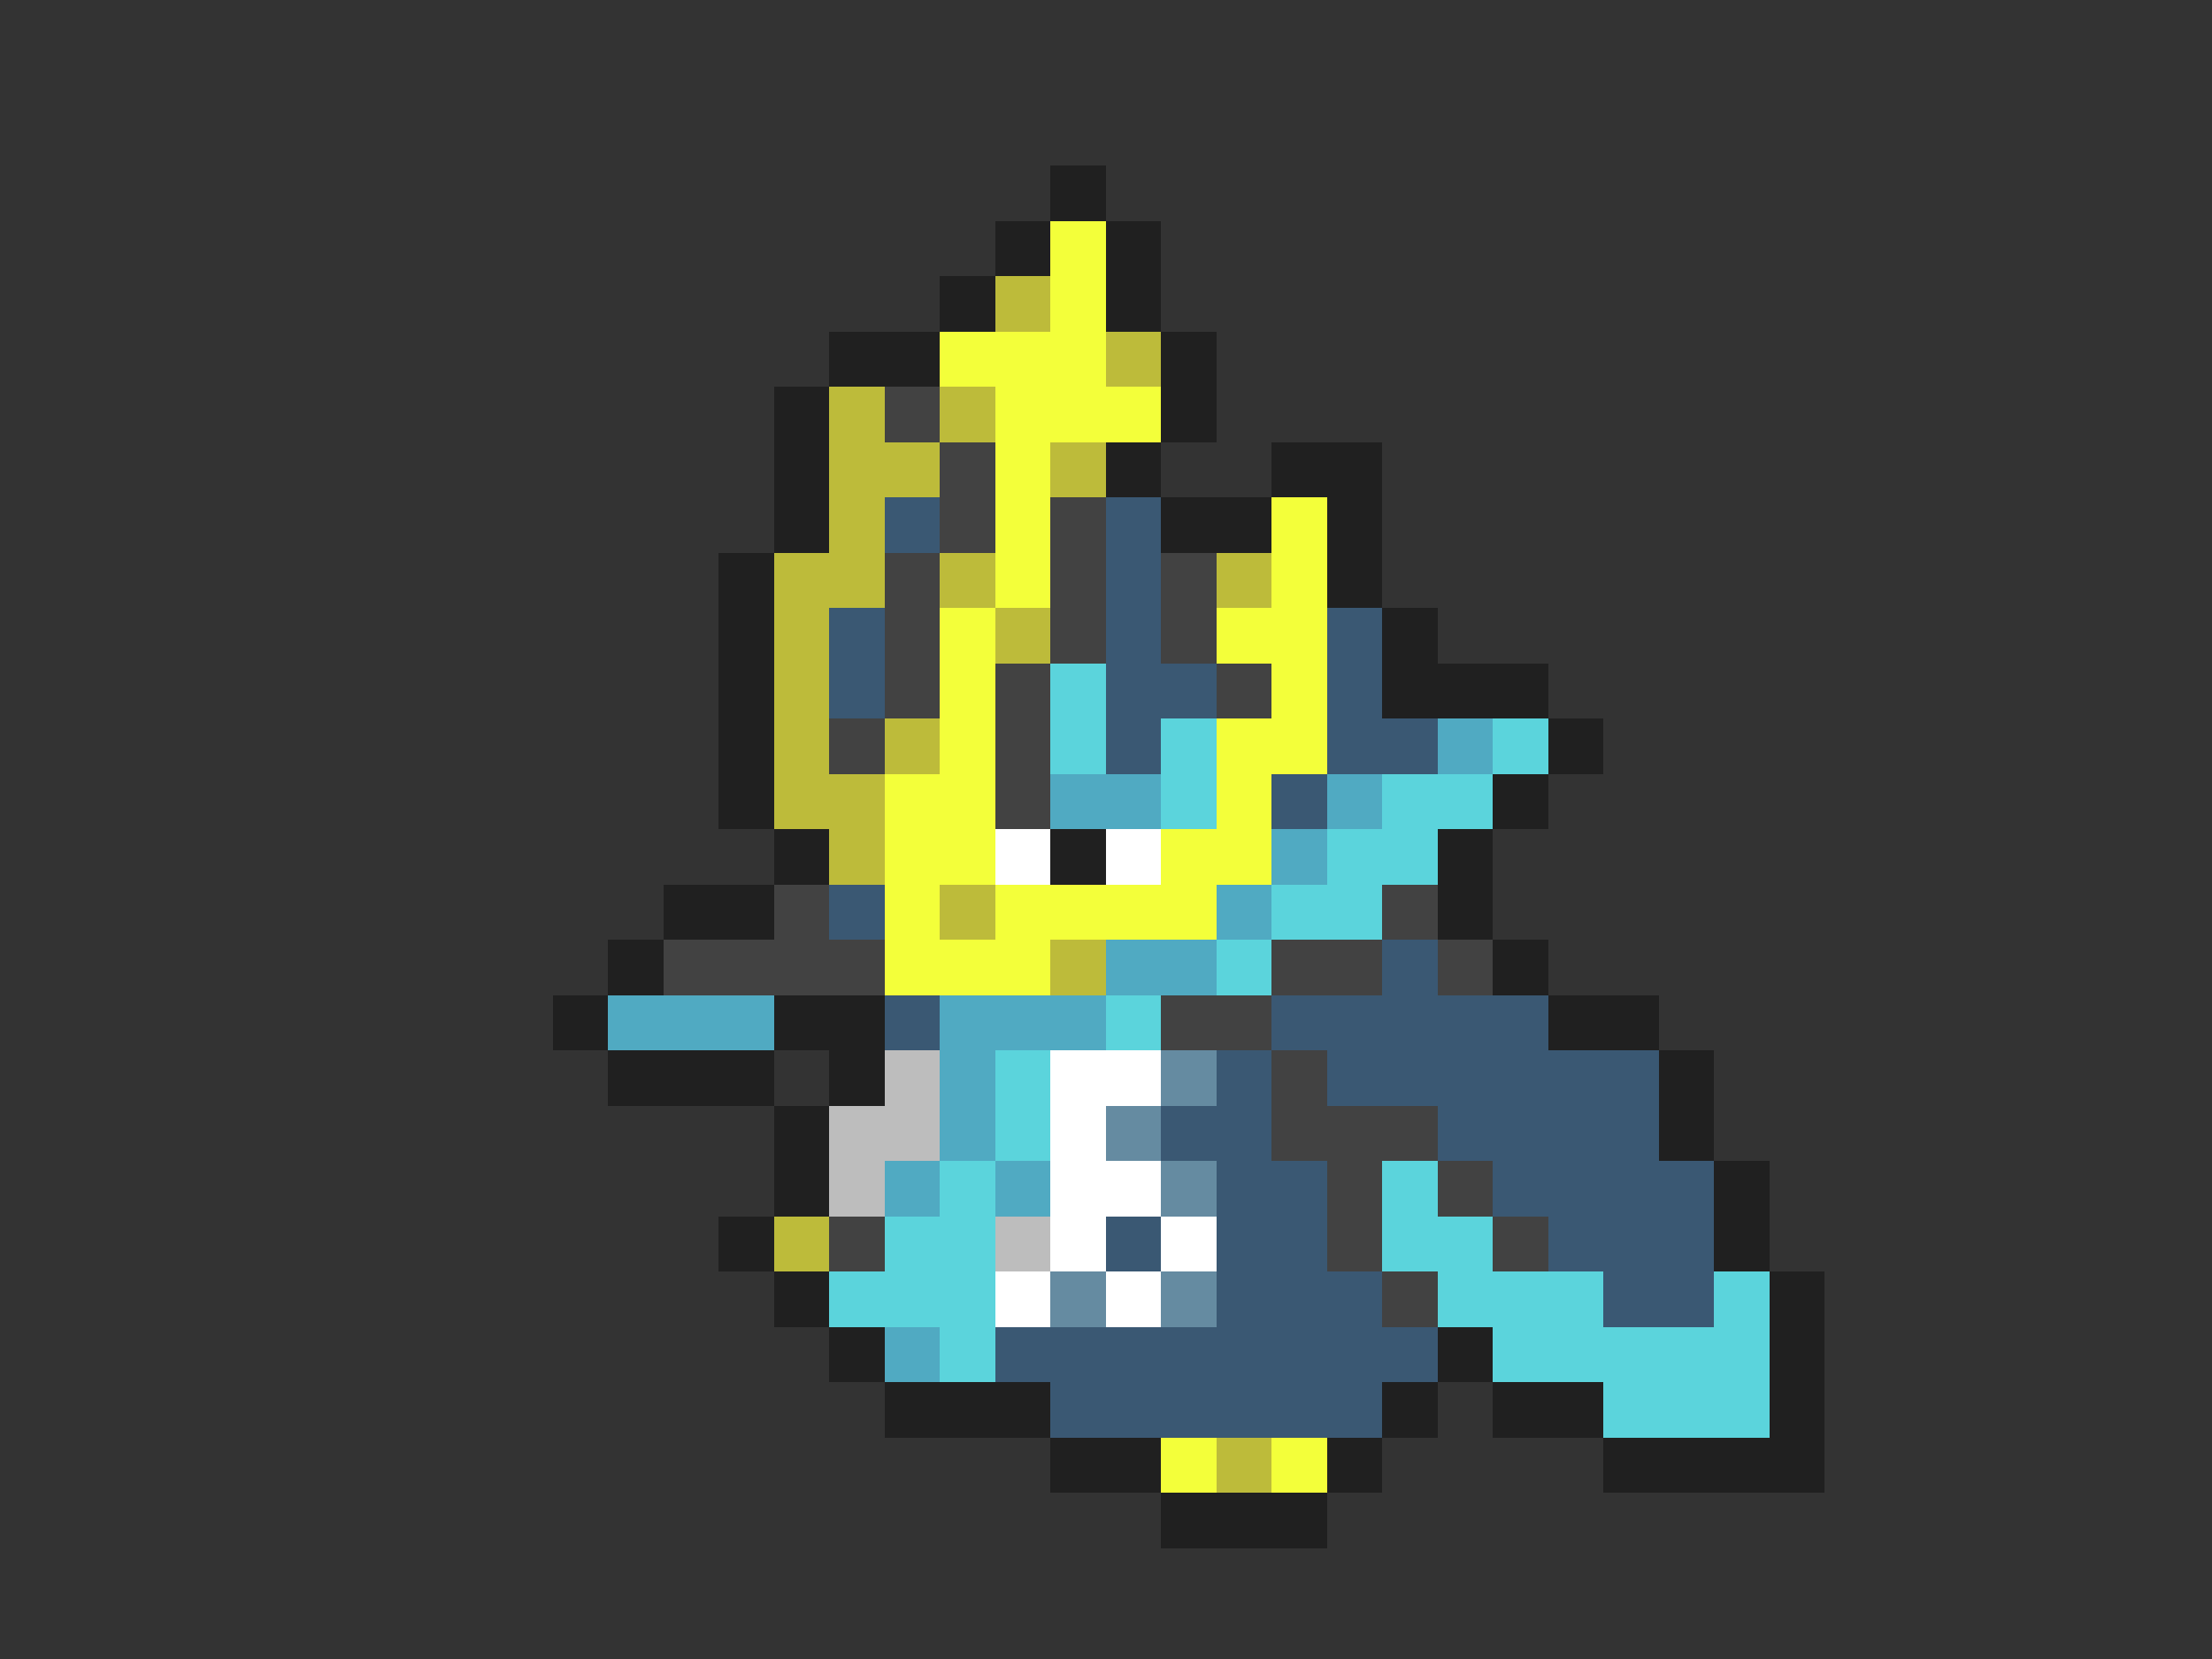 <svg xmlns="http://www.w3.org/2000/svg" viewBox="0 -0.5 40 30" shape-rendering="crispEdges">
<rect x="0" y="-0.5" width="40" height="30" fill="#333333" stroke="none"/>
<path stroke="#202020" d="M19 3h1M18 4h1M20 4h1M17 5h1M20 5h1M15 6h2M21 6h1M14 7h1M21 7h1M14 8h1M20 8h1M23 8h2M14 9h1M21 9h2M24 9h1M13 10h1M24 10h1M13 11h1M25 11h1M13 12h1M25 12h3M13 13h1M28 13h1M13 14h1M27 14h1M14 15h1M19 15h1M26 15h1M12 16h2M26 16h1M11 17h1M27 17h1M10 18h1M14 18h2M28 18h2M11 19h3M15 19h1M30 19h1M14 20h1M30 20h1M14 21h1M31 21h1M13 22h1M31 22h1M14 23h1M32 23h1M15 24h1M26 24h1M32 24h1M16 25h3M25 25h1M27 25h2M32 25h1M19 26h2M24 26h1M29 26h4M21 27h3" />
<path stroke="#f3ff3a" d="M19 4h1M19 5h1M17 6h3M18 7h3M18 8h1M18 9h1M23 9h1M18 10h1M23 10h1M17 11h1M22 11h2M17 12h1M23 12h1M17 13h1M22 13h2M16 14h2M22 14h1M16 15h2M21 15h2M16 16h1M18 16h4M16 17h3M21 26h1M23 26h1" />
<path stroke="#bdbb3a" d="M18 5h1M20 6h1M15 7h1M17 7h1M15 8h2M19 8h1M15 9h1M14 10h2M17 10h1M22 10h1M14 11h1M18 11h1M14 12h1M14 13h1M16 13h1M14 14h2M15 15h1M17 16h1M19 17h1M14 22h1M22 26h1" />
<path stroke="#424242" d="M16 7h1M17 8h1M17 9h1M19 9h1M16 10h1M19 10h1M21 10h1M16 11h1M19 11h1M21 11h1M16 12h1M18 12h1M22 12h1M15 13h1M18 13h1M18 14h1M14 16h1M25 16h1M12 17h4M23 17h2M26 17h1M21 18h2M23 19h1M23 20h3M24 21h1M26 21h1M15 22h1M24 22h1M27 22h1M25 23h1" />
<path stroke="#3a5873" d="M16 9h1M20 9h1M20 10h1M15 11h1M20 11h1M24 11h1M15 12h1M20 12h2M24 12h1M20 13h1M24 13h2M23 14h1M15 16h1M25 17h1M16 18h1M23 18h5M22 19h1M24 19h6M21 20h2M26 20h4M22 21h2M27 21h4M20 22h1M22 22h2M28 22h3M22 23h3M29 23h2M18 24h8M19 25h6" />
<path stroke="#5bd4dc" d="M19 12h1M19 13h1M21 13h1M27 13h1M21 14h1M25 14h2M24 15h2M23 16h2M22 17h1M20 18h1M18 19h1M18 20h1M17 21h1M25 21h1M16 22h2M25 22h2M15 23h3M26 23h3M31 23h1M17 24h1M27 24h5M29 25h3" />
<path stroke="#50aac2" d="M26 13h1M19 14h2M24 14h1M23 15h1M22 16h1M20 17h2M11 18h3M17 18h3M17 19h1M17 20h1M16 21h1M18 21h1M16 24h1" />
<path stroke="#ffffff" d="M18 15h1M20 15h1M19 19h2M19 20h1M19 21h2M19 22h1M21 22h1M18 23h1M20 23h1" />
<path stroke="#bdbdbd" d="M16 19h1M15 20h2M15 21h1M18 22h1" />
<path stroke="#658ba1" d="M21 19h1M20 20h1M21 21h1M19 23h1M21 23h1" />
</svg>